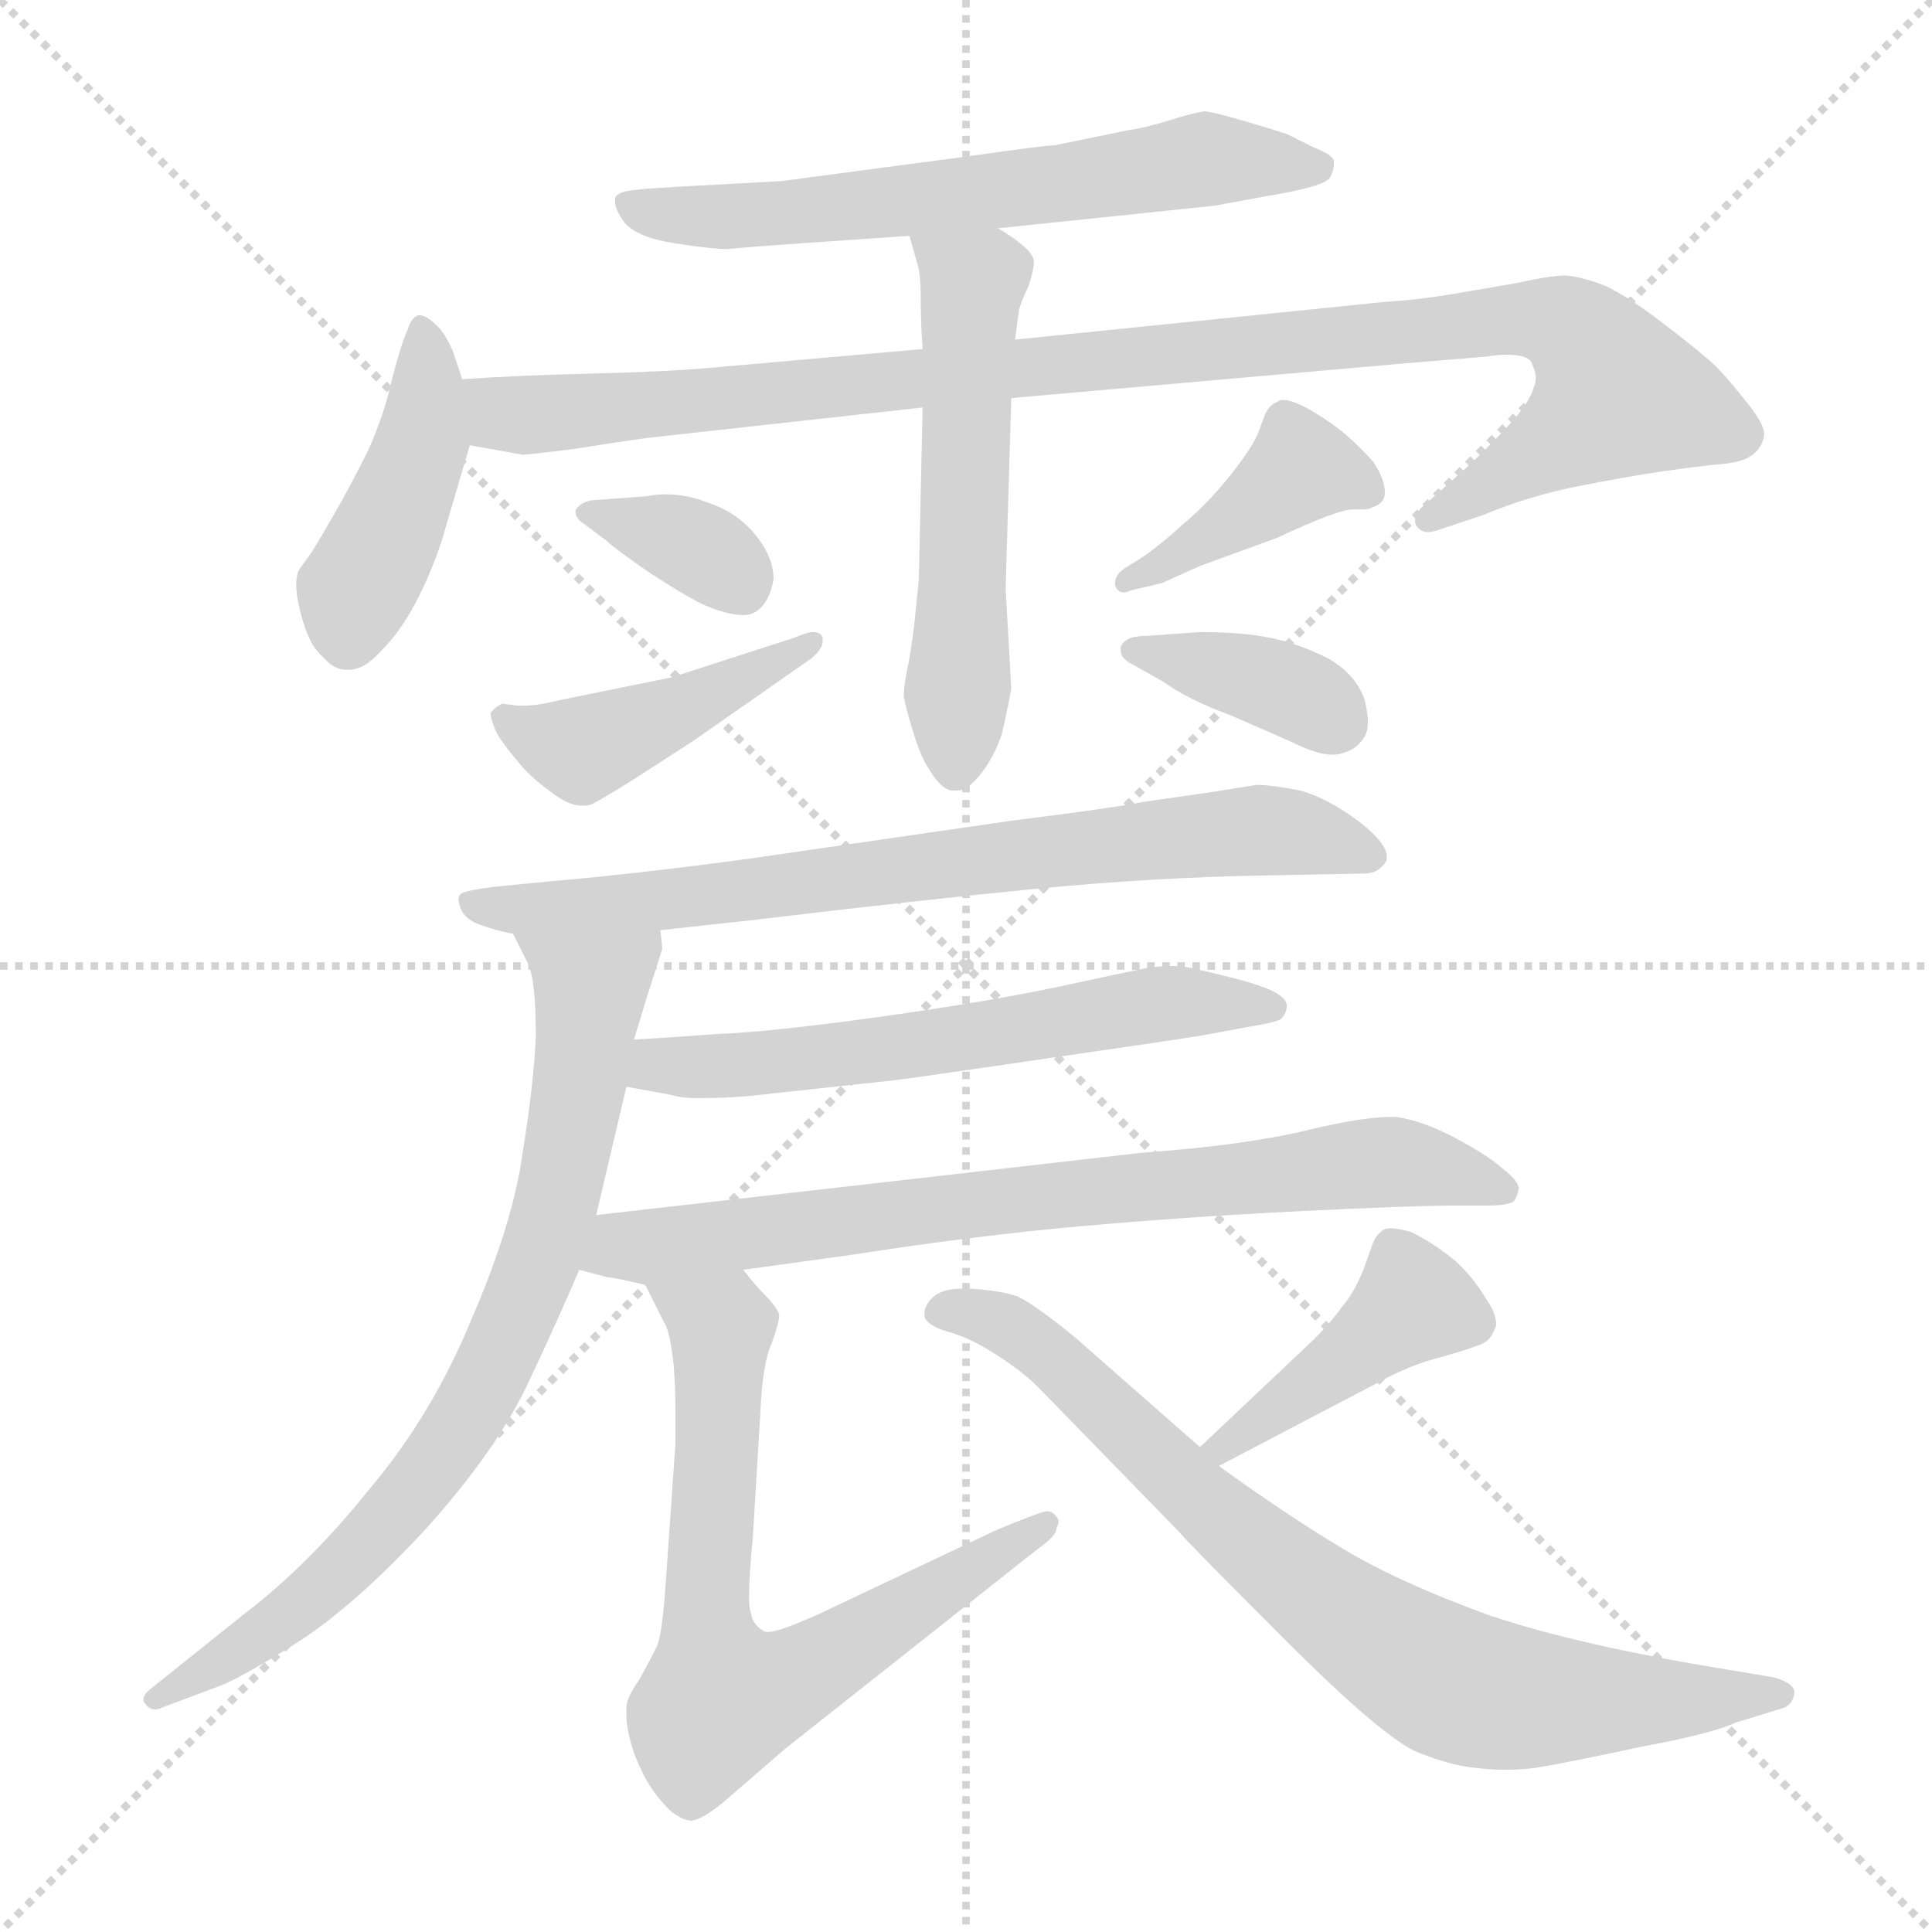 <svg xmlns="http://www.w3.org/2000/svg" version="1.1" viewBox="0 0 1024 1024">
  <g stroke="lightgray" stroke-dasharray="1,1" stroke-width="1" transform="scale(4, 4)">
    <line x1="0" y1="0" x2="256" y2="256" />
    <line x1="256" y1="0" x2="0" y2="256" />
    <line x1="128" y1="0" x2="128" y2="256" />
    <line x1="0" y1="128" x2="256" y2="128" />
  </g>
  <g transform="scale(1.0, -1.0) translate(0.0, -805.00)">
    <style type="text/css">
      
        @keyframes keyframes0 {
          from {
            stroke: blue;
            stroke-dashoffset: 627;
            stroke-width: 128;
          }
          67% {
            animation-timing-function: step-end;
            stroke: blue;
            stroke-dashoffset: 0;
            stroke-width: 128;
          }
          to {
            stroke: black;
            stroke-width: 1024;
          }
        }
        #make-me-a-hanzi-animation-0 {
          animation: keyframes0 0.76s both;
          animation-delay: 0s;
          animation-timing-function: linear;
        }
      
        @keyframes keyframes1 {
          from {
            stroke: blue;
            stroke-dashoffset: 428;
            stroke-width: 128;
          }
          58% {
            animation-timing-function: step-end;
            stroke: blue;
            stroke-dashoffset: 0;
            stroke-width: 128;
          }
          to {
            stroke: black;
            stroke-width: 1024;
          }
        }
        #make-me-a-hanzi-animation-1 {
          animation: keyframes1 0.598s both;
          animation-delay: 0.76s;
          animation-timing-function: linear;
        }
      
        @keyframes keyframes2 {
          from {
            stroke: blue;
            stroke-dashoffset: 1006;
            stroke-width: 128;
          }
          77% {
            animation-timing-function: step-end;
            stroke: blue;
            stroke-dashoffset: 0;
            stroke-width: 128;
          }
          to {
            stroke: black;
            stroke-width: 1024;
          }
        }
        #make-me-a-hanzi-animation-2 {
          animation: keyframes2 1.069s both;
          animation-delay: 1.359s;
          animation-timing-function: linear;
        }
      
        @keyframes keyframes3 {
          from {
            stroke: blue;
            stroke-dashoffset: 548;
            stroke-width: 128;
          }
          64% {
            animation-timing-function: step-end;
            stroke: blue;
            stroke-dashoffset: 0;
            stroke-width: 128;
          }
          to {
            stroke: black;
            stroke-width: 1024;
          }
        }
        #make-me-a-hanzi-animation-3 {
          animation: keyframes3 0.696s both;
          animation-delay: 2.427s;
          animation-timing-function: linear;
        }
      
        @keyframes keyframes4 {
          from {
            stroke: blue;
            stroke-dashoffset: 351;
            stroke-width: 128;
          }
          53% {
            animation-timing-function: step-end;
            stroke: blue;
            stroke-dashoffset: 0;
            stroke-width: 128;
          }
          to {
            stroke: black;
            stroke-width: 1024;
          }
        }
        #make-me-a-hanzi-animation-4 {
          animation: keyframes4 0.536s both;
          animation-delay: 3.123s;
          animation-timing-function: linear;
        }
      
        @keyframes keyframes5 {
          from {
            stroke: blue;
            stroke-dashoffset: 436;
            stroke-width: 128;
          }
          59% {
            animation-timing-function: step-end;
            stroke: blue;
            stroke-dashoffset: 0;
            stroke-width: 128;
          }
          to {
            stroke: black;
            stroke-width: 1024;
          }
        }
        #make-me-a-hanzi-animation-5 {
          animation: keyframes5 0.605s both;
          animation-delay: 3.659s;
          animation-timing-function: linear;
        }
      
        @keyframes keyframes6 {
          from {
            stroke: blue;
            stroke-dashoffset: 404;
            stroke-width: 128;
          }
          57% {
            animation-timing-function: step-end;
            stroke: blue;
            stroke-dashoffset: 0;
            stroke-width: 128;
          }
          to {
            stroke: black;
            stroke-width: 1024;
          }
        }
        #make-me-a-hanzi-animation-6 {
          animation: keyframes6 0.579s both;
          animation-delay: 4.264s;
          animation-timing-function: linear;
        }
      
        @keyframes keyframes7 {
          from {
            stroke: blue;
            stroke-dashoffset: 371;
            stroke-width: 128;
          }
          55% {
            animation-timing-function: step-end;
            stroke: blue;
            stroke-dashoffset: 0;
            stroke-width: 128;
          }
          to {
            stroke: black;
            stroke-width: 1024;
          }
        }
        #make-me-a-hanzi-animation-7 {
          animation: keyframes7 0.552s both;
          animation-delay: 4.842s;
          animation-timing-function: linear;
        }
      
        @keyframes keyframes8 {
          from {
            stroke: blue;
            stroke-dashoffset: 739;
            stroke-width: 128;
          }
          71% {
            animation-timing-function: step-end;
            stroke: blue;
            stroke-dashoffset: 0;
            stroke-width: 128;
          }
          to {
            stroke: black;
            stroke-width: 1024;
          }
        }
        #make-me-a-hanzi-animation-8 {
          animation: keyframes8 0.851s both;
          animation-delay: 5.394s;
          animation-timing-function: linear;
        }
      
        @keyframes keyframes9 {
          from {
            stroke: blue;
            stroke-dashoffset: 763;
            stroke-width: 128;
          }
          71% {
            animation-timing-function: step-end;
            stroke: blue;
            stroke-dashoffset: 0;
            stroke-width: 128;
          }
          to {
            stroke: black;
            stroke-width: 1024;
          }
        }
        #make-me-a-hanzi-animation-9 {
          animation: keyframes9 0.871s both;
          animation-delay: 6.246s;
          animation-timing-function: linear;
        }
      
        @keyframes keyframes10 {
          from {
            stroke: blue;
            stroke-dashoffset: 595;
            stroke-width: 128;
          }
          66% {
            animation-timing-function: step-end;
            stroke: blue;
            stroke-dashoffset: 0;
            stroke-width: 128;
          }
          to {
            stroke: black;
            stroke-width: 1024;
          }
        }
        #make-me-a-hanzi-animation-10 {
          animation: keyframes10 0.734s both;
          animation-delay: 7.117s;
          animation-timing-function: linear;
        }
      
        @keyframes keyframes11 {
          from {
            stroke: blue;
            stroke-dashoffset: 739;
            stroke-width: 128;
          }
          71% {
            animation-timing-function: step-end;
            stroke: blue;
            stroke-dashoffset: 0;
            stroke-width: 128;
          }
          to {
            stroke: black;
            stroke-width: 1024;
          }
        }
        #make-me-a-hanzi-animation-11 {
          animation: keyframes11 0.851s both;
          animation-delay: 7.851s;
          animation-timing-function: linear;
        }
      
        @keyframes keyframes12 {
          from {
            stroke: blue;
            stroke-dashoffset: 690;
            stroke-width: 128;
          }
          69% {
            animation-timing-function: step-end;
            stroke: blue;
            stroke-dashoffset: 0;
            stroke-width: 128;
          }
          to {
            stroke: black;
            stroke-width: 1024;
          }
        }
        #make-me-a-hanzi-animation-12 {
          animation: keyframes12 0.812s both;
          animation-delay: 8.702s;
          animation-timing-function: linear;
        }
      
        @keyframes keyframes13 {
          from {
            stroke: blue;
            stroke-dashoffset: 416;
            stroke-width: 128;
          }
          58% {
            animation-timing-function: step-end;
            stroke: blue;
            stroke-dashoffset: 0;
            stroke-width: 128;
          }
          to {
            stroke: black;
            stroke-width: 1024;
          }
        }
        #make-me-a-hanzi-animation-13 {
          animation: keyframes13 0.589s both;
          animation-delay: 9.514s;
          animation-timing-function: linear;
        }
      
        @keyframes keyframes14 {
          from {
            stroke: blue;
            stroke-dashoffset: 768;
            stroke-width: 128;
          }
          71% {
            animation-timing-function: step-end;
            stroke: blue;
            stroke-dashoffset: 0;
            stroke-width: 128;
          }
          to {
            stroke: black;
            stroke-width: 1024;
          }
        }
        #make-me-a-hanzi-animation-14 {
          animation: keyframes14 0.875s both;
          animation-delay: 10.102s;
          animation-timing-function: linear;
        }
      
    </style>
    
      <path d="M 529 684 L 644 696 L 671 701 Q 702 706 705 711 Q 707 715 707 718 L 707 720 Q 706 723 696 727 L 682 734 Q 676 736 659 741 Q 642 746 638 746 Q 632 745 619 741 Q 606 737 598 736 L 559 728 Q 554 728 512 722 L 414 709 L 359 706 L 343 705 L 334 704 Q 327 703 326 700 L 326 698 Q 326 694 331 687 Q 338 679 358 676 Q 377 673 386 673 Q 395 674 424 676 L 482 680 L 529 684 Z" fill="lightgray" />
    
      <path d="M 245 604 L 240 619 Q 236 628 232 632 Q 226 638 222 638 Q 218 637 216 630 Q 213 624 208 605 Q 204 586 195 566 Q 186 548 178 534 Q 170 520 165 512 Q 159 504 158 502 Q 157 499 157 495 Q 157 491 158 486 Q 160 476 163 469 Q 166 461 172 456 Q 177 450 184 450 L 185 450 Q 193 450 202 460 Q 212 470 220 485 Q 228 500 234 518 L 249 569 L 245 604 Z" fill="lightgray" />
    
      <path d="M 489 620 L 376 610 Q 354 608 314 607 Q 273 606 245 604 C 215 602 219 574 249 569 L 277 564 Q 280 564 304 567 Q 329 571 344 573 L 489 589 L 536 594 L 740 612 L 788 616 Q 794 617 798 617 Q 811 617 812 612 Q 814 608 814 605 Q 814 602 813 600 Q 811 592 800 580 Q 789 568 776 556 L 758 540 Q 750 534 750 529 Q 750 527 751 526 Q 753 523 757 523 Q 759 523 762 524 L 786 532 Q 810 542 835 547 Q 860 552 880 555 Q 901 558 912 559 Q 924 560 929 564 Q 934 568 935 574 L 935 575 Q 935 581 924 594 Q 913 608 906 614 Q 898 621 881 634 Q 864 647 852 653 Q 840 658 830 659 Q 822 659 804 655 L 769 649 Q 751 646 734 645 L 538 625 L 489 620 Z" fill="lightgray" />
    
      <path d="M 538 625 L 540 640 Q 541 645 545 653 Q 548 662 548 666 Q 548 670 542 675 Q 536 680 529 684 C 504 700 474 709 482 680 L 486 666 Q 488 660 488 648 Q 488 634 489 620 L 489 589 L 487 498 L 485 478 Q 484 468 482 456 Q 479 442 479 436 Q 480 430 484 417 Q 488 404 492 398 Q 499 386 505 386 L 507 386 Q 513 386 520 395 Q 527 404 531 416 Q 534 429 536 440 L 533 493 L 536 594 L 538 625 Z" fill="lightgray" />
    
      <path d="M 322 518 Q 326 514 345 501 Q 365 488 374 484 Q 386 479 394 479 Q 398 479 401 481 Q 408 486 410 498 Q 410 510 400 522 Q 390 534 374 539 Q 364 543 352 543 Q 348 543 343 542 L 316 540 Q 310 540 306 536 Q 305 535 305 534 Q 305 530 310 527 L 322 518 Z" fill="lightgray" />
    
      <path d="M 421 467 L 356 446 L 297 434 Q 285 431 278 431 L 274 431 Q 267 432 266 432 Q 262 430 260 427 Q 260 424 263 417 Q 267 410 274 402 Q 280 394 291 386 Q 301 378 308 378 L 310 378 Q 313 378 316 380 Q 320 382 336 392 L 367 412 L 430 456 Q 436 461 436 465 L 436 467 Q 435 470 431 470 Q 428 470 421 467 Z" fill="lightgray" />
    
      <path d="M 616 496 Q 618 497 636 505 L 677 520 Q 709 535 717 535 L 722 535 Q 726 535 727 536 Q 734 538 734 544 Q 734 551 728 560 Q 721 568 714 574 Q 706 581 694 588 Q 685 593 680 593 Q 678 593 677 592 Q 672 590 670 584 L 667 576 Q 664 568 652 553 Q 640 538 628 528 Q 616 517 606 510 L 598 505 Q 591 501 591 496 L 591 495 Q 592 491 596 491 Q 597 491 599 492 L 616 496 Z" fill="lightgray" />
    
      <path d="M 608 468 Q 596 468 594 462 L 594 460 Q 594 456 600 453 L 616 444 Q 630 434 652 426 L 684 412 Q 698 405 706 405 Q 710 405 712 406 Q 720 408 724 416 Q 725 419 725 422 Q 725 428 723 435 Q 718 448 704 456 Q 688 464 673 467 Q 658 470 636 470 L 608 468 Z" fill="lightgray" />
    
      <path d="M 350 312 L 396 317 Q 488 328 550 334 Q 612 340 671 341 L 723 342 Q 731 342 735 349 L 735 351 Q 735 358 721 369 Q 704 382 689 386 Q 674 389 666 389 L 641 385 L 606 380 Q 592 377 536 370 L 398 350 Q 339 342 293 338 L 262 335 Q 246 333 244 331 Q 243 330 243 328 Q 243 327 244 324 Q 246 318 254 315 Q 262 312 272 310 L 350 312 Z" fill="lightgray" />
    
      <path d="M 272 310 L 280 294 Q 284 285 284 256 Q 283 231 277 194 Q 272 157 250 106 Q 229 55 196 16 Q 164 -24 130 -50 L 100 -74 L 80 -90 Q 76 -93 76 -96 Q 76 -97 77 -98 Q 79 -101 82 -101 Q 84 -101 86 -100 L 118 -88 Q 130 -83 160 -64 Q 190 -44 226 -5 Q 262 35 279 70 Q 296 106 307 132 L 316 161 L 332 229 L 336 254 L 343 277 L 351 302 Q 351 304 350 312 C 352 342 259 337 272 310 Z" fill="lightgray" />
    
      <path d="M 332 229 L 354 225 Q 362 223 367 223 L 374 223 Q 383 223 396 224 L 470 232 Q 473 232 548 243 Q 624 254 636 256 L 663 261 Q 676 263 679 265 Q 682 268 682 272 Q 682 276 674 280 Q 665 284 648 288 Q 632 292 626 293 L 620 293 Q 615 293 608 292 Q 598 290 561 282 Q 523 274 466 266 Q 408 258 381 257 Q 354 255 336 254 C 306 252 302 234 332 229 Z" fill="lightgray" />
    
      <path d="M 307 132 L 322 128 Q 325 128 342 124 L 394 132 L 452 140 Q 516 150 572 155 Q 628 160 688 163 Q 748 166 770 166 L 788 166 Q 798 166 802 168 Q 804 170 805 175 Q 805 179 796 186 Q 788 193 771 202 Q 754 211 740 213 L 737 213 Q 722 213 693 206 Q 660 198 605 194 L 474 179 L 316 161 C 286 158 278 140 307 132 Z" fill="lightgray" />
    
      <path d="M 342 124 L 352 104 Q 355 100 357 82 Q 358 70 358 58 L 358 40 L 353 -32 Q 351 -62 348 -68 Q 345 -74 339 -85 Q 332 -95 332 -100 L 332 -104 Q 332 -112 336 -124 Q 342 -140 350 -149 Q 358 -159 366 -160 Q 372 -160 386 -148 L 416 -122 L 550 -16 Q 560 -9 560 -5 Q 561 -3 561 -1 Q 561 0 560 1 Q 558 4 555 4 Q 552 4 528 -6 L 435 -50 Q 413 -60 407 -60 Q 405 -60 404 -59 Q 399 -56 398 -50 Q 397 -48 397 -41 Q 397 -30 399 -10 L 403 56 Q 404 82 409 93 Q 413 104 413 108 Q 412 112 406 118 Q 400 124 394 132 C 375 155 329 151 342 124 Z" fill="lightgray" />
    
      <path d="M 646 28 L 730 72 Q 748 82 765 86 Q 782 91 786 93 Q 790 95 792 100 Q 793 102 793 103 Q 793 109 788 116 Q 781 128 771 137 Q 760 146 748 152 Q 741 154 737 154 Q 734 154 733 153 Q 730 151 728 147 L 723 133 Q 718 120 711 112 Q 704 102 691 90 L 636 38 C 614 17 619 14 646 28 Z" fill="lightgray" />
    
      <path d="M 636 38 L 570 96 Q 548 114 539 118 Q 530 121 514 122 L 510 122 Q 499 122 494 117 Q 490 113 490 109 L 490 107 Q 492 102 503 99 Q 514 96 528 87 Q 542 78 550 70 L 626 -8 Q 627 -10 681 -64 Q 734 -117 752 -124 Q 770 -131 782 -132 Q 790 -133 798 -133 Q 806 -133 814 -132 Q 832 -129 869 -121 Q 907 -114 920 -108 L 946 -100 Q 950 -98 951 -93 L 951 -92 Q 951 -87 940 -84 L 916 -80 Q 836 -67 789 -51 Q 742 -34 712 -16 Q 682 2 646 28 L 636 38 Z" fill="lightgray" />
    
    
      <clipPath id="make-me-a-hanzi-clip-0">
        <path d="M 529 684 L 644 696 L 671 701 Q 702 706 705 711 Q 707 715 707 718 L 707 720 Q 706 723 696 727 L 682 734 Q 676 736 659 741 Q 642 746 638 746 Q 632 745 619 741 Q 606 737 598 736 L 559 728 Q 554 728 512 722 L 414 709 L 359 706 L 343 705 L 334 704 Q 327 703 326 700 L 326 698 Q 326 694 331 687 Q 338 679 358 676 Q 377 673 386 673 Q 395 674 424 676 L 482 680 L 529 684 Z" />
      </clipPath>
      <path clip-path="url(#make-me-a-hanzi-clip-0)" d="M 332 699 L 353 690 L 414 691 L 639 721 L 699 719" fill="none" id="make-me-a-hanzi-animation-0" stroke-dasharray="499 998" stroke-linecap="round" />
    
      <clipPath id="make-me-a-hanzi-clip-1">
        <path d="M 245 604 L 240 619 Q 236 628 232 632 Q 226 638 222 638 Q 218 637 216 630 Q 213 624 208 605 Q 204 586 195 566 Q 186 548 178 534 Q 170 520 165 512 Q 159 504 158 502 Q 157 499 157 495 Q 157 491 158 486 Q 160 476 163 469 Q 166 461 172 456 Q 177 450 184 450 L 185 450 Q 193 450 202 460 Q 212 470 220 485 Q 228 500 234 518 L 249 569 L 245 604 Z" />
      </clipPath>
      <path clip-path="url(#make-me-a-hanzi-clip-1)" d="M 224 630 L 224 569 L 188 492 L 185 466" fill="none" id="make-me-a-hanzi-animation-1" stroke-dasharray="300 600" stroke-linecap="round" />
    
      <clipPath id="make-me-a-hanzi-clip-2">
        <path d="M 489 620 L 376 610 Q 354 608 314 607 Q 273 606 245 604 C 215 602 219 574 249 569 L 277 564 Q 280 564 304 567 Q 329 571 344 573 L 489 589 L 536 594 L 740 612 L 788 616 Q 794 617 798 617 Q 811 617 812 612 Q 814 608 814 605 Q 814 602 813 600 Q 811 592 800 580 Q 789 568 776 556 L 758 540 Q 750 534 750 529 Q 750 527 751 526 Q 753 523 757 523 Q 759 523 762 524 L 786 532 Q 810 542 835 547 Q 860 552 880 555 Q 901 558 912 559 Q 924 560 929 564 Q 934 568 935 574 L 935 575 Q 935 581 924 594 Q 913 608 906 614 Q 898 621 881 634 Q 864 647 852 653 Q 840 658 830 659 Q 822 659 804 655 L 769 649 Q 751 646 734 645 L 538 625 L 489 620 Z" />
      </clipPath>
      <path clip-path="url(#make-me-a-hanzi-clip-2)" d="M 251 599 L 267 586 L 292 585 L 801 636 L 837 628 L 853 607 L 852 590 L 757 530" fill="none" id="make-me-a-hanzi-animation-2" stroke-dasharray="878 1756" stroke-linecap="round" />
    
      <clipPath id="make-me-a-hanzi-clip-3">
        <path d="M 538 625 L 540 640 Q 541 645 545 653 Q 548 662 548 666 Q 548 670 542 675 Q 536 680 529 684 C 504 700 474 709 482 680 L 486 666 Q 488 660 488 648 Q 488 634 489 620 L 489 589 L 487 498 L 485 478 Q 484 468 482 456 Q 479 442 479 436 Q 480 430 484 417 Q 488 404 492 398 Q 499 386 505 386 L 507 386 Q 513 386 520 395 Q 527 404 531 416 Q 534 429 536 440 L 533 493 L 536 594 L 538 625 Z" />
      </clipPath>
      <path clip-path="url(#make-me-a-hanzi-clip-3)" d="M 490 675 L 516 654 L 506 396" fill="none" id="make-me-a-hanzi-animation-3" stroke-dasharray="420 840" stroke-linecap="round" />
    
      <clipPath id="make-me-a-hanzi-clip-4">
        <path d="M 322 518 Q 326 514 345 501 Q 365 488 374 484 Q 386 479 394 479 Q 398 479 401 481 Q 408 486 410 498 Q 410 510 400 522 Q 390 534 374 539 Q 364 543 352 543 Q 348 543 343 542 L 316 540 Q 310 540 306 536 Q 305 535 305 534 Q 305 530 310 527 L 322 518 Z" />
      </clipPath>
      <path clip-path="url(#make-me-a-hanzi-clip-4)" d="M 310 533 L 356 521 L 394 493" fill="none" id="make-me-a-hanzi-animation-4" stroke-dasharray="223 446" stroke-linecap="round" />
    
      <clipPath id="make-me-a-hanzi-clip-5">
        <path d="M 421 467 L 356 446 L 297 434 Q 285 431 278 431 L 274 431 Q 267 432 266 432 Q 262 430 260 427 Q 260 424 263 417 Q 267 410 274 402 Q 280 394 291 386 Q 301 378 308 378 L 310 378 Q 313 378 316 380 Q 320 382 336 392 L 367 412 L 430 456 Q 436 461 436 465 L 436 467 Q 435 470 431 470 Q 428 470 421 467 Z" />
      </clipPath>
      <path clip-path="url(#make-me-a-hanzi-clip-5)" d="M 268 424 L 302 409 L 316 410 L 432 466" fill="none" id="make-me-a-hanzi-animation-5" stroke-dasharray="308 616" stroke-linecap="round" />
    
      <clipPath id="make-me-a-hanzi-clip-6">
        <path d="M 616 496 Q 618 497 636 505 L 677 520 Q 709 535 717 535 L 722 535 Q 726 535 727 536 Q 734 538 734 544 Q 734 551 728 560 Q 721 568 714 574 Q 706 581 694 588 Q 685 593 680 593 Q 678 593 677 592 Q 672 590 670 584 L 667 576 Q 664 568 652 553 Q 640 538 628 528 Q 616 517 606 510 L 598 505 Q 591 501 591 496 L 591 495 Q 592 491 596 491 Q 597 491 599 492 L 616 496 Z" />
      </clipPath>
      <path clip-path="url(#make-me-a-hanzi-clip-6)" d="M 724 546 L 689 557 L 639 519 L 596 496" fill="none" id="make-me-a-hanzi-animation-6" stroke-dasharray="276 552" stroke-linecap="round" />
    
      <clipPath id="make-me-a-hanzi-clip-7">
        <path d="M 608 468 Q 596 468 594 462 L 594 460 Q 594 456 600 453 L 616 444 Q 630 434 652 426 L 684 412 Q 698 405 706 405 Q 710 405 712 406 Q 720 408 724 416 Q 725 419 725 422 Q 725 428 723 435 Q 718 448 704 456 Q 688 464 673 467 Q 658 470 636 470 L 608 468 Z" />
      </clipPath>
      <path clip-path="url(#make-me-a-hanzi-clip-7)" d="M 602 461 L 672 443 L 709 422" fill="none" id="make-me-a-hanzi-animation-7" stroke-dasharray="243 486" stroke-linecap="round" />
    
      <clipPath id="make-me-a-hanzi-clip-8">
        <path d="M 350 312 L 396 317 Q 488 328 550 334 Q 612 340 671 341 L 723 342 Q 731 342 735 349 L 735 351 Q 735 358 721 369 Q 704 382 689 386 Q 674 389 666 389 L 641 385 L 606 380 Q 592 377 536 370 L 398 350 Q 339 342 293 338 L 262 335 Q 246 333 244 331 Q 243 330 243 328 Q 243 327 244 324 Q 246 318 254 315 Q 262 312 272 310 L 350 312 Z" />
      </clipPath>
      <path clip-path="url(#make-me-a-hanzi-clip-8)" d="M 248 328 L 279 322 L 311 324 L 669 365 L 726 350" fill="none" id="make-me-a-hanzi-animation-8" stroke-dasharray="611 1222" stroke-linecap="round" />
    
      <clipPath id="make-me-a-hanzi-clip-9">
        <path d="M 272 310 L 280 294 Q 284 285 284 256 Q 283 231 277 194 Q 272 157 250 106 Q 229 55 196 16 Q 164 -24 130 -50 L 100 -74 L 80 -90 Q 76 -93 76 -96 Q 76 -97 77 -98 Q 79 -101 82 -101 Q 84 -101 86 -100 L 118 -88 Q 130 -83 160 -64 Q 190 -44 226 -5 Q 262 35 279 70 Q 296 106 307 132 L 316 161 L 332 229 L 336 254 L 343 277 L 351 302 Q 351 304 350 312 C 352 342 259 337 272 310 Z" />
      </clipPath>
      <path clip-path="url(#make-me-a-hanzi-clip-9)" d="M 280 309 L 313 280 L 293 160 L 264 85 L 229 26 L 176 -32 L 117 -76 L 81 -95" fill="none" id="make-me-a-hanzi-animation-9" stroke-dasharray="635 1270" stroke-linecap="round" />
    
      <clipPath id="make-me-a-hanzi-clip-10">
        <path d="M 332 229 L 354 225 Q 362 223 367 223 L 374 223 Q 383 223 396 224 L 470 232 Q 473 232 548 243 Q 624 254 636 256 L 663 261 Q 676 263 679 265 Q 682 268 682 272 Q 682 276 674 280 Q 665 284 648 288 Q 632 292 626 293 L 620 293 Q 615 293 608 292 Q 598 290 561 282 Q 523 274 466 266 Q 408 258 381 257 Q 354 255 336 254 C 306 252 302 234 332 229 Z" />
      </clipPath>
      <path clip-path="url(#make-me-a-hanzi-clip-10)" d="M 339 234 L 348 240 L 532 256 L 616 273 L 674 271" fill="none" id="make-me-a-hanzi-animation-10" stroke-dasharray="467 934" stroke-linecap="round" />
    
      <clipPath id="make-me-a-hanzi-clip-11">
        <path d="M 307 132 L 322 128 Q 325 128 342 124 L 394 132 L 452 140 Q 516 150 572 155 Q 628 160 688 163 Q 748 166 770 166 L 788 166 Q 798 166 802 168 Q 804 170 805 175 Q 805 179 796 186 Q 788 193 771 202 Q 754 211 740 213 L 737 213 Q 722 213 693 206 Q 660 198 605 194 L 474 179 L 316 161 C 286 158 278 140 307 132 Z" />
      </clipPath>
      <path clip-path="url(#make-me-a-hanzi-clip-11)" d="M 316 137 L 328 143 L 512 167 L 722 189 L 794 175" fill="none" id="make-me-a-hanzi-animation-11" stroke-dasharray="611 1222" stroke-linecap="round" />
    
      <clipPath id="make-me-a-hanzi-clip-12">
        <path d="M 342 124 L 352 104 Q 355 100 357 82 Q 358 70 358 58 L 358 40 L 353 -32 Q 351 -62 348 -68 Q 345 -74 339 -85 Q 332 -95 332 -100 L 332 -104 Q 332 -112 336 -124 Q 342 -140 350 -149 Q 358 -159 366 -160 Q 372 -160 386 -148 L 416 -122 L 550 -16 Q 560 -9 560 -5 Q 561 -3 561 -1 Q 561 0 560 1 Q 558 4 555 4 Q 552 4 528 -6 L 435 -50 Q 413 -60 407 -60 Q 405 -60 404 -59 Q 399 -56 398 -50 Q 397 -48 397 -41 Q 397 -30 399 -10 L 403 56 Q 404 82 409 93 Q 413 104 413 108 Q 412 112 406 118 Q 400 124 394 132 C 375 155 329 151 342 124 Z" />
      </clipPath>
      <path clip-path="url(#make-me-a-hanzi-clip-12)" d="M 349 121 L 382 102 L 374 -42 L 384 -95 L 431 -79 L 557 -2" fill="none" id="make-me-a-hanzi-animation-12" stroke-dasharray="562 1124" stroke-linecap="round" />
    
      <clipPath id="make-me-a-hanzi-clip-13">
        <path d="M 646 28 L 730 72 Q 748 82 765 86 Q 782 91 786 93 Q 790 95 792 100 Q 793 102 793 103 Q 793 109 788 116 Q 781 128 771 137 Q 760 146 748 152 Q 741 154 737 154 Q 734 154 733 153 Q 730 151 728 147 L 723 133 Q 718 120 711 112 Q 704 102 691 90 L 636 38 C 614 17 619 14 646 28 Z" />
      </clipPath>
      <path clip-path="url(#make-me-a-hanzi-clip-13)" d="M 780 106 L 748 114 L 646 38" fill="none" id="make-me-a-hanzi-animation-13" stroke-dasharray="288 576" stroke-linecap="round" />
    
      <clipPath id="make-me-a-hanzi-clip-14">
        <path d="M 636 38 L 570 96 Q 548 114 539 118 Q 530 121 514 122 L 510 122 Q 499 122 494 117 Q 490 113 490 109 L 490 107 Q 492 102 503 99 Q 514 96 528 87 Q 542 78 550 70 L 626 -8 Q 627 -10 681 -64 Q 734 -117 752 -124 Q 770 -131 782 -132 Q 790 -133 798 -133 Q 806 -133 814 -132 Q 832 -129 869 -121 Q 907 -114 920 -108 L 946 -100 Q 950 -98 951 -93 L 951 -92 Q 951 -87 940 -84 L 916 -80 Q 836 -67 789 -51 Q 742 -34 712 -16 Q 682 2 646 28 L 636 38 Z" />
      </clipPath>
      <path clip-path="url(#make-me-a-hanzi-clip-14)" d="M 500 108 L 535 102 L 671 -20 L 773 -89 L 855 -97 L 943 -92" fill="none" id="make-me-a-hanzi-animation-14" stroke-dasharray="640 1280" stroke-linecap="round" />
    
  </g>
</svg>
